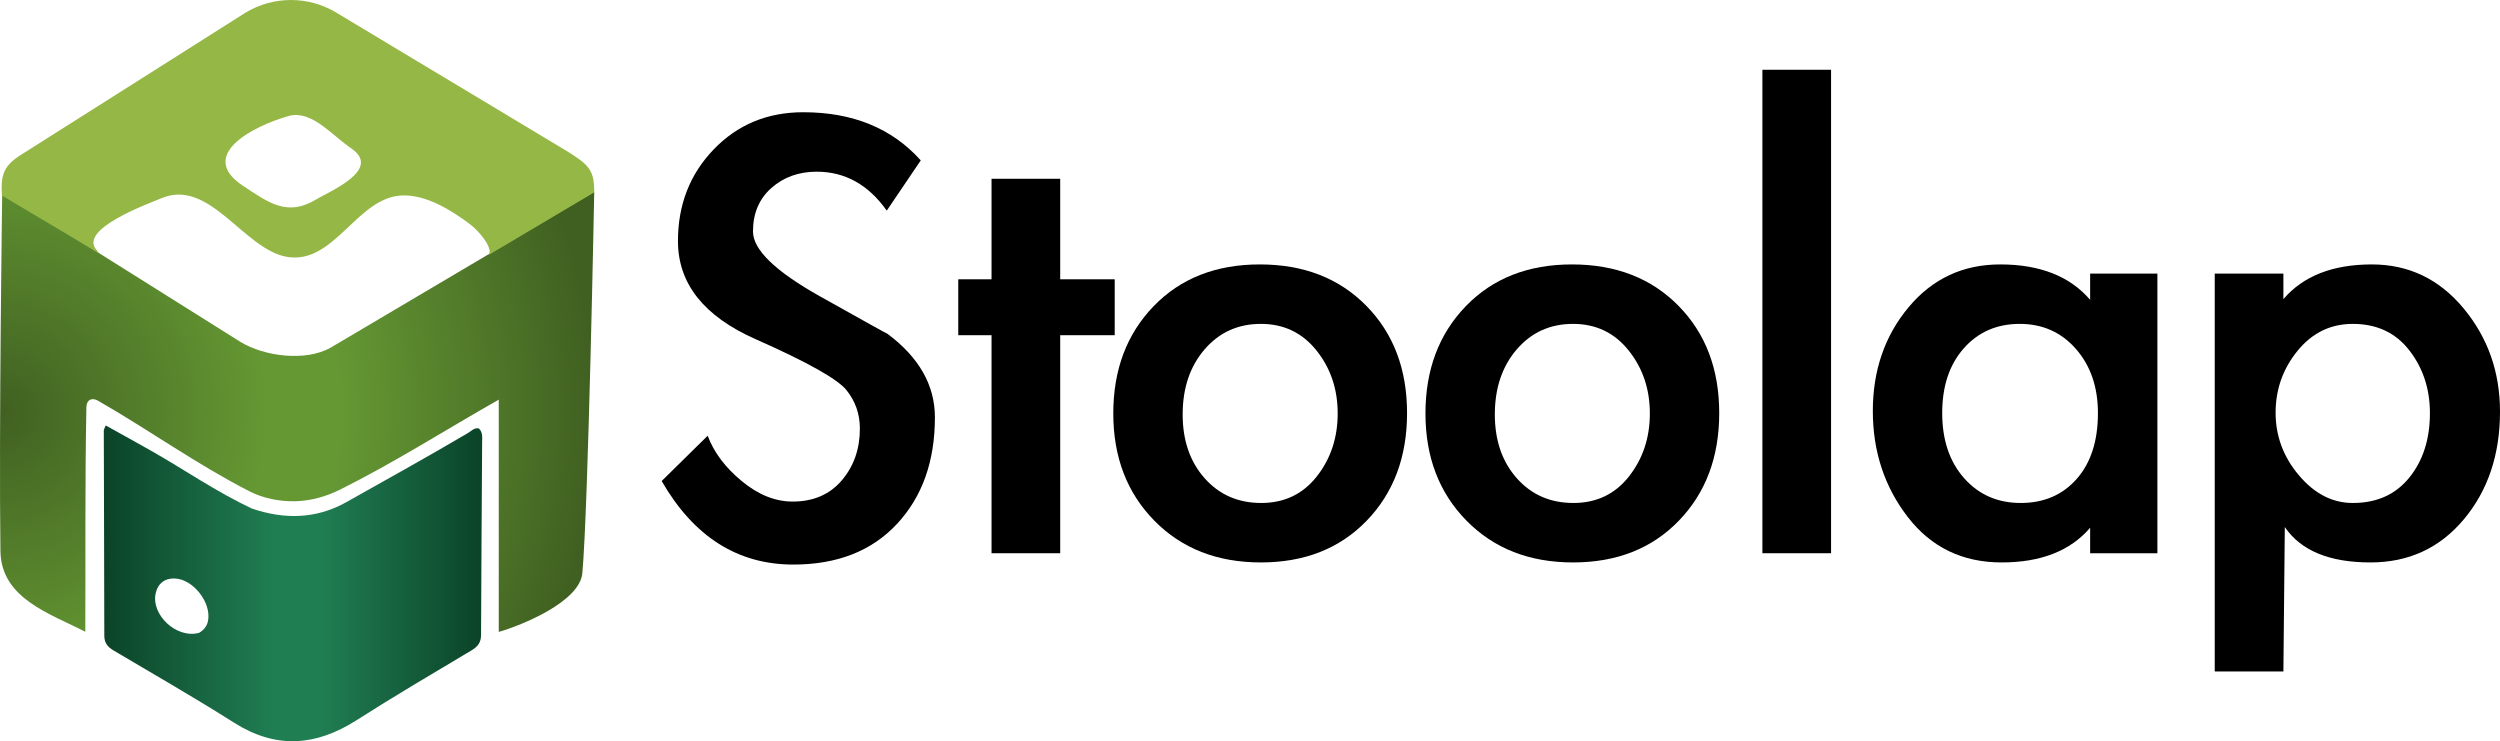 <?xml version="1.0" encoding="UTF-8" standalone="no"?>
<!DOCTYPE svg PUBLIC "-//W3C//DTD SVG 1.1//EN" "http://www.w3.org/Graphics/SVG/1.1/DTD/svg11.dtd">
<svg height="314.133pt" version="1.1" viewBox="0 0 1059.52 314.133" width="1059.521pt" xml:space="preserve" xmlns="http://www.w3.org/2000/svg" xmlns:xlink="http://www.w3.org/1999/xlink">
<style>
    @media (prefers-color-scheme: dark) {
        .ft1 {
            fill: #ffffff;
        }
         .ft2 {
            fill: #95b746;
        }
    }
    @media (prefers-color-scheme: light) {
        .ft1 {
            fill: #000000;
        }
        .ft2 {
            fill: #0b4328;
        }
    }
</style>
<defs>
<radialGradient cx="0" cy="0" gradientTransform="matrix(251.841 4.50141e-14 -7.90388e-15 251.841 2.84217e-14 174.548)" gradientUnits="userSpaceOnUse" id="RadialGradient" r="1">
<stop offset="0" stop-color="#406021"/>
<stop offset="0.452" stop-color="#659833"/>
<stop offset="0.572" stop-color="#659833"/>
<stop offset="1" stop-color="#406021"/>
</radialGradient>
<linearGradient gradientTransform="matrix(160.388 0 0 160.388 43.984 247.221)" gradientUnits="userSpaceOnUse" id="LinearGradient" x1="0" x2="1" y1="0" y2="0">
<stop offset="0" stop-color="#0b4328"/>
<stop offset="0.451" stop-color="#207e53"/>
<stop offset="0.573" stop-color="#207e53"/>
<stop offset="1" stop-color="#0b4328"/>
</linearGradient>
</defs>
<g>
<path d="M0.935 81.5C0.935 81.5-0.5 182.288 0.185 233.594C0.454 253.779 21.582 260.187 36.154 267.75C36.308 235.996 35.978 204.217 36.623 172.469C36.685 169.386 38.995 168.359 41.529 169.813C63.154 182.219 83.518 196.87 105.716 208.219C111.548 211.2 118.355 212.546 124.904 212.438C131.468 212.329 138.121 210.489 143.998 207.563C167.108 196.052 188.915 182.112 211.373 169.375C211.373 218.603 211.373 218.585 211.373 267.813C221.253 264.953 245.715 255.013 246.81 242.875C249.322 215.039 251.841 81.282 251.841 81.282L140.06 147.375C129.544 153.282 112.101 151.135 101.81 144.844L0.935 81.5Z" fill="url(#RadialGradient)"/>
<path d="M123.279 7.06424e-06C116.633 0.004 109.996 1.788 104.091 5.344L11.353 64.06C2.79 69.216 4.26326e-14 72.151 0.844 82.867C0.844 82.867 41.825 107.255 41.825 107.255C41.887 107.146 41.181 106.394 41.246 106.287C32.152 97.289 63.431 86.137 68.373 84.031C88.84 75.31 103.375 105.843 121.716 108.875C141.702 112.179 151.312 83.678 170.248 82.844C180.49 82.392 191.109 88.985 198.904 94.812C201.418 96.692 206.628 101.757 207.512 106.114C207.593 107.261 207.218 107.653 207.383 107.885L251.841 81.5C251.841 72.186 249.841 69.966 240.091 63.938C240.091 63.938 142.466 5.313 142.466 5.313C136.557 1.764 129.925-0.004 123.279 7.06424e-06ZM125.904 48.75C134.088 49.082 141.646 57.986 148.841 62.875C162.103 71.886 139.715 81.061 133.81 84.625C121.778 91.888 113.8 85.927 102.904 78.688C83.494 65.791 107.037 53.505 122.341 49.156C123.537 48.817 124.735 48.703 125.904 48.75Z" fill="#95b746"/>
<path d="M106.708 215.508C120.673 220.288 134.133 219.908 146.699 212.855C164.121 203.077 181.163 193.621 198.384 183.484C199.768 182.669 200.909 181.211 202.901 181.549C204.725 183.204 204.343 185.487 204.332 187.57C204.194 215.051 203.957 241.532 203.878 269.014C203.869 272.311 202.5 274.04 199.772 275.668C183.471 285.393 167.1 295.02 151.105 305.233C133.841 316.257 116.967 317.532 99.201 306.281C82.463 295.68 65.256 285.82 48.205 275.719C45.698 274.233 44.21 272.55 44.207 269.438C44.18 240.453 44.055 211.467 43.984 182.481C43.983 182.035 44.305 181.588 44.796 180.309C51.435 184.005 57.931 187.555 64.362 191.216C78.392 199.203 91.697 208.452 106.708 215.508M84.392 268.199C86.332 267.045 87.685 265.464 88.145 263.187C89.71 255.438 81.871 245.372 73.969 245.164C69.778 245.054 66.982 247.226 66.016 251.282C63.852 260.364 74.642 270.818 84.392 268.199Z" fill="url(#LinearGradient)"/>
</g>
<g>
<path d="M375.821 89.266C368.021 78.266 358.121 72.766 346.121 72.766C338.521 72.766 332.121 75.066 326.921 79.666C321.721 84.266 319.121 90.416 319.121 98.116C319.121 105.816 328.571 114.966 347.471 125.566C366.371 136.166 375.921 141.466 376.121 141.466C389.521 151.466 396.221 163.266 396.221 176.866C396.221 195.466 390.871 210.516 380.171 222.016C369.471 233.516 354.821 239.266 336.221 239.266C312.621 239.266 294.021 227.466 280.421 203.866L299.921 184.666C302.521 191.666 307.321 198.066 314.321 203.866C321.321 209.666 328.521 212.566 335.921 212.566C344.721 212.566 351.671 209.566 356.771 203.566C361.871 197.566 364.421 190.266 364.421 181.666C364.421 175.466 362.521 170.016 358.721 165.316C354.921 160.616 342.071 153.416 320.171 143.716C298.271 134.016 287.321 120.166 287.321 102.166C287.321 86.766 292.371 73.816 302.471 63.316C312.571 52.816 325.221 47.566 340.421 47.566C361.421 47.566 378.021 54.366 390.221 67.966L375.821 89.266Z" class="ft1"/>
<path d="M449.321 234.466L420.221 234.466L420.221 142.066L406.121 142.066L406.121 118.366L420.221 118.366L420.221 75.766L449.321 75.766L449.321 118.366L472.421 118.366L472.421 142.066L449.321 142.066L449.321 234.466Z" class="ft1"/>
<path d="M596.321 175.066C596.321 193.666 590.621 208.866 579.221 220.666C567.821 232.466 552.871 238.366 534.371 238.366C515.871 238.366 500.821 232.466 489.221 220.666C477.621 208.866 471.821 193.716 471.821 175.216C471.821 156.716 477.521 141.566 488.921 129.766C500.321 117.966 515.321 112.066 533.921 112.066C552.521 112.066 567.571 117.916 579.071 129.616C590.571 141.316 596.321 156.466 596.321 175.066ZM501.221 175.666C501.221 186.666 504.321 195.666 510.521 202.666C516.721 209.666 524.721 213.166 534.521 213.166C544.321 213.166 552.171 209.416 558.071 201.916C563.971 194.416 566.921 185.516 566.921 175.216C566.921 164.916 563.921 156.016 557.921 148.516C551.921 141.016 544.071 137.266 534.371 137.266C524.671 137.266 516.721 140.866 510.521 148.066C504.321 155.266 501.221 164.466 501.221 175.666Z" class="ft1"/>
<path d="M728.621 175.066C728.621 193.666 722.921 208.866 711.521 220.666C700.121 232.466 685.171 238.366 666.671 238.366C648.171 238.366 633.121 232.466 621.521 220.666C609.921 208.866 604.121 193.716 604.121 175.216C604.121 156.716 609.821 141.566 621.221 129.766C632.621 117.966 647.621 112.066 666.221 112.066C684.821 112.066 699.871 117.916 711.371 129.616C722.871 141.316 728.621 156.466 728.621 175.066ZM633.521 175.666C633.521 186.666 636.621 195.666 642.821 202.666C649.021 209.666 657.021 213.166 666.821 213.166C676.621 213.166 684.471 209.416 690.371 201.916C696.271 194.416 699.221 185.516 699.221 175.216C699.221 164.916 696.221 156.016 690.221 148.516C684.221 141.016 676.371 137.266 666.671 137.266C656.971 137.266 649.021 140.866 642.821 148.066C636.621 155.266 633.521 164.466 633.521 175.666Z" class="ft1"/>
<path d="M776.021 234.466L746.921 234.466L746.921 29.566L776.021 29.566L776.021 234.466Z" class="ft1"/>
<path d="M914.321 234.466L885.821 234.466L885.821 223.666C877.421 233.466 864.921 238.366 848.321 238.366C831.721 238.366 818.471 231.966 808.571 219.166C798.671 206.366 793.721 191.366 793.721 174.166C793.721 156.966 798.771 142.316 808.871 130.216C818.971 118.116 831.921 112.066 847.721 112.066C864.521 112.066 877.221 117.066 885.821 127.066L885.821 115.966L914.321 115.966L914.321 234.466ZM889.121 175.066C889.121 164.066 886.021 155.016 879.821 147.916C873.621 140.816 865.671 137.266 855.971 137.266C846.271 137.266 838.371 140.716 832.271 147.616C826.171 154.516 823.121 163.666 823.121 175.066C823.121 186.466 826.221 195.666 832.421 202.666C838.621 209.666 846.621 213.166 856.421 213.166C866.221 213.166 874.121 209.766 880.121 202.966C886.121 196.166 889.121 186.866 889.121 175.066Z" class="ft2"/>
<path d="M967.721 126.766C976.121 116.966 988.621 112.066 1005.22 112.066C1020.82 112.066 1033.77 118.266 1044.07 130.666C1054.37 143.066 1059.52 157.666 1059.52 174.466C1059.52 192.666 1054.42 207.866 1044.22 220.066C1034.02 232.266 1020.82 238.366 1004.62 238.366C987.221 238.366 975.121 233.366 968.321 223.366L967.721 284.566L938.621 284.566L938.621 115.966L967.721 115.966L967.721 126.766ZM1029.82 175.066C1029.82 164.866 1026.92 156.016 1021.12 148.516C1015.32 141.016 1007.32 137.266 997.121 137.266C987.721 137.266 979.921 141.066 973.721 148.666C967.521 156.266 964.421 165.016 964.421 174.916C964.421 184.816 967.721 193.666 974.321 201.466C980.921 209.266 988.521 213.166 997.121 213.166C1007.32 213.166 1015.32 209.566 1021.12 202.366C1026.92 195.166 1029.82 186.066 1029.82 175.066Z" class="ft1"/>
</g>
</svg>

